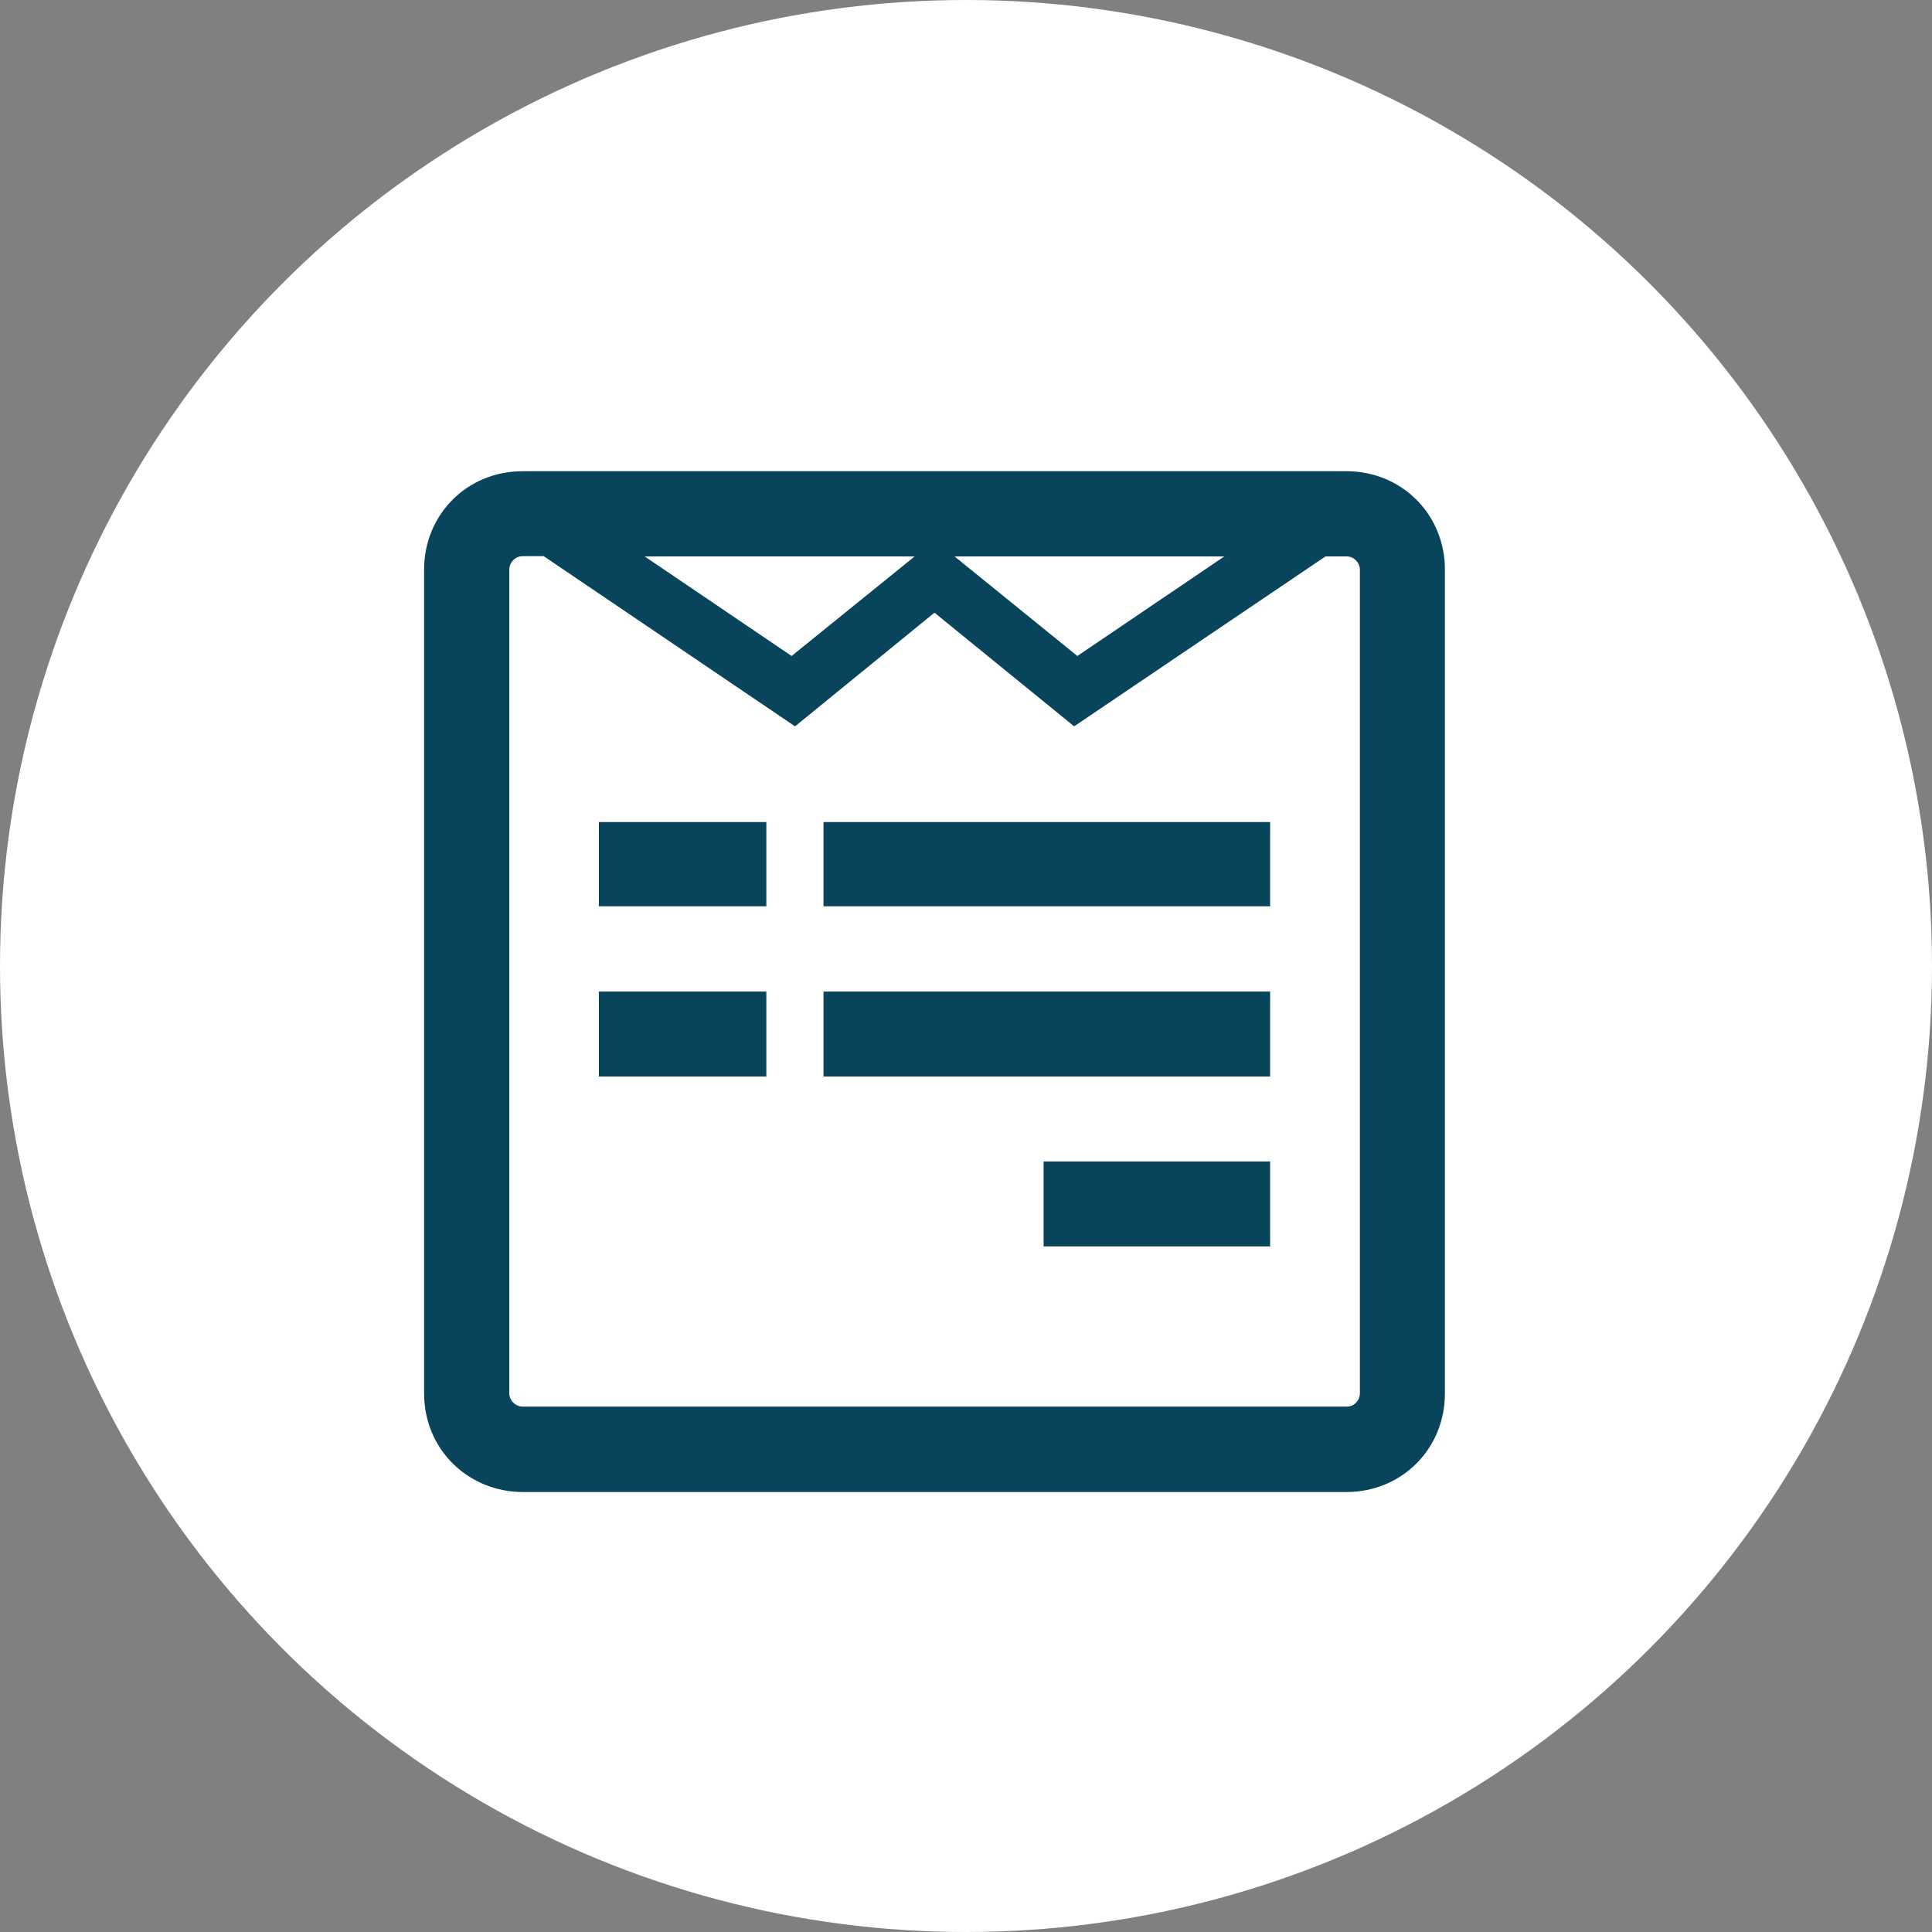 <svg width="41" height="41" viewBox="0 0 41 41" fill="none" xmlns="http://www.w3.org/2000/svg">
<rect x="0" y="0" width="41" height="41" fill="#808080" stroke="none"/>
<circle cx="20.5" cy="20.5" r="20.5" fill="white"/>
<path d="M30.663 12.088V29.574C30.663 30.749 29.744 31.663 28.574 31.663H11.089C9.933 31.658 9 30.759 9 29.569V12.088C9 10.923 9.909 10 11.089 10H28.578C29.739 10 30.663 10.909 30.663 12.088ZM28.859 29.569V12.088C28.859 11.943 28.733 11.808 28.578 11.808H28.129L22.795 15.414L19.831 13.002L16.872 15.414L11.539 11.803H11.089C10.934 11.803 10.808 11.939 10.808 12.084V29.569C10.808 29.714 10.934 29.85 11.089 29.85H28.578C28.733 29.855 28.859 29.719 28.859 29.569ZM16.263 17.445V19.233H12.709V17.445H16.263ZM16.263 21.042V22.845H12.709V21.042H16.263ZM16.799 13.921L19.411 11.808H13.681L16.799 13.921ZM26.954 17.445V19.233H17.476V17.445H26.954ZM26.954 21.042V22.845H17.476V21.042H26.954ZM22.863 13.921L25.982 11.808H20.257L22.863 13.921ZM26.954 24.648V26.451H22.147V24.648H26.954Z" fill="#08445C"/>
</svg>
